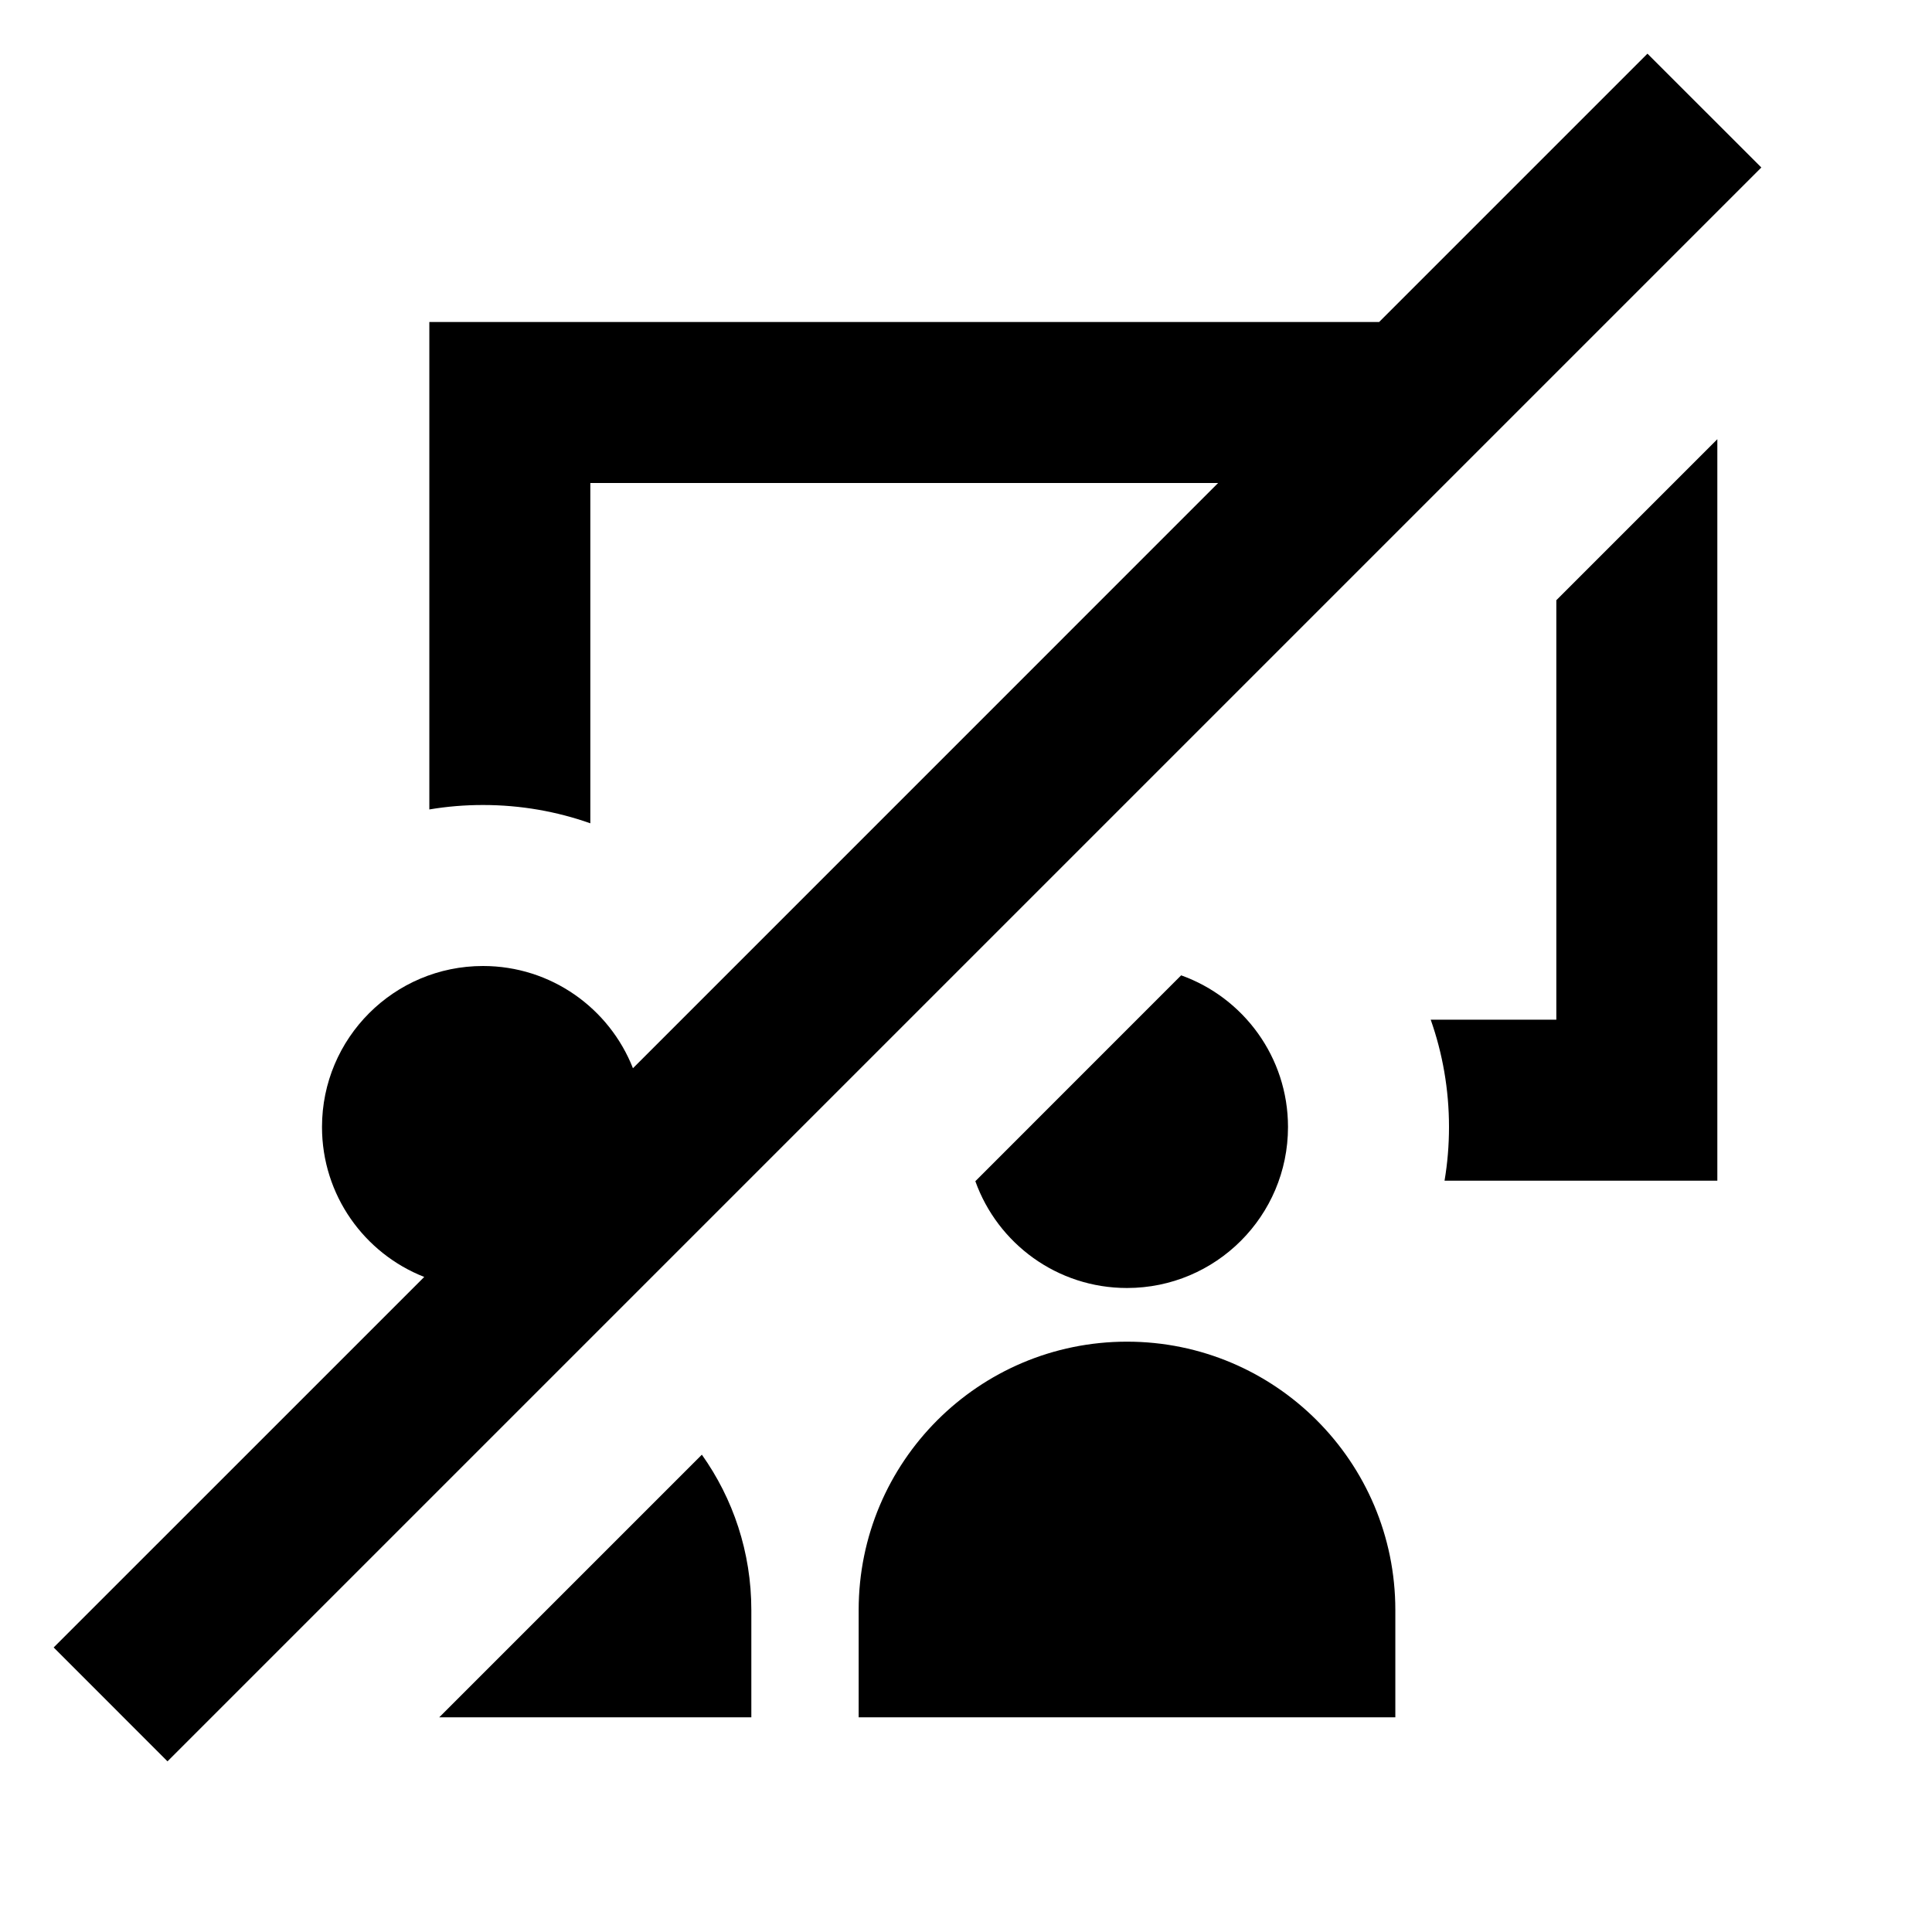 <?xml version="1.0"?>
<svg xmlns="http://www.w3.org/2000/svg" viewBox="0 0 36 36" fill="none">
  <path fill="currentColor" d="M1 30.698L7.905 23.794C6.789 23.356 6 22.27 6 21C6 19.343 7.343 18 9 18C10.27 18 11.356 18.79 11.794 19.905L22.698 9H11V15.341C10.374 15.12 9.701 15 9 15C8.659 15 8.325 15.028 8 15.083V6H25.698L30.698 1L32.82 3.121L3.121 32.82L1 30.698Z"/>
  <path fill="currentColor" d="M22.009 18.174L18.174 22.01C18.589 23.17 19.697 24 21 24C22.657 24 24 22.657 24 21C24 19.698 23.17 18.589 22.009 18.174Z"/>
  <path fill="currentColor" d="M8.184 32H14V30C14 28.922 13.659 27.923 13.078 27.106L8.184 32Z"/>
  <path fill="currentColor" d="M26 30C26 27.239 23.761 25 21 25C18.239 25 16 27.239 16 30V32H26V30Z"/>
  <path fill="currentColor" d="M29 19V11.184L32 8.184V22H26.917C26.972 21.675 27 21.341 27 21C27 20.299 26.88 19.626 26.659 19H29Z"/>
</svg>
